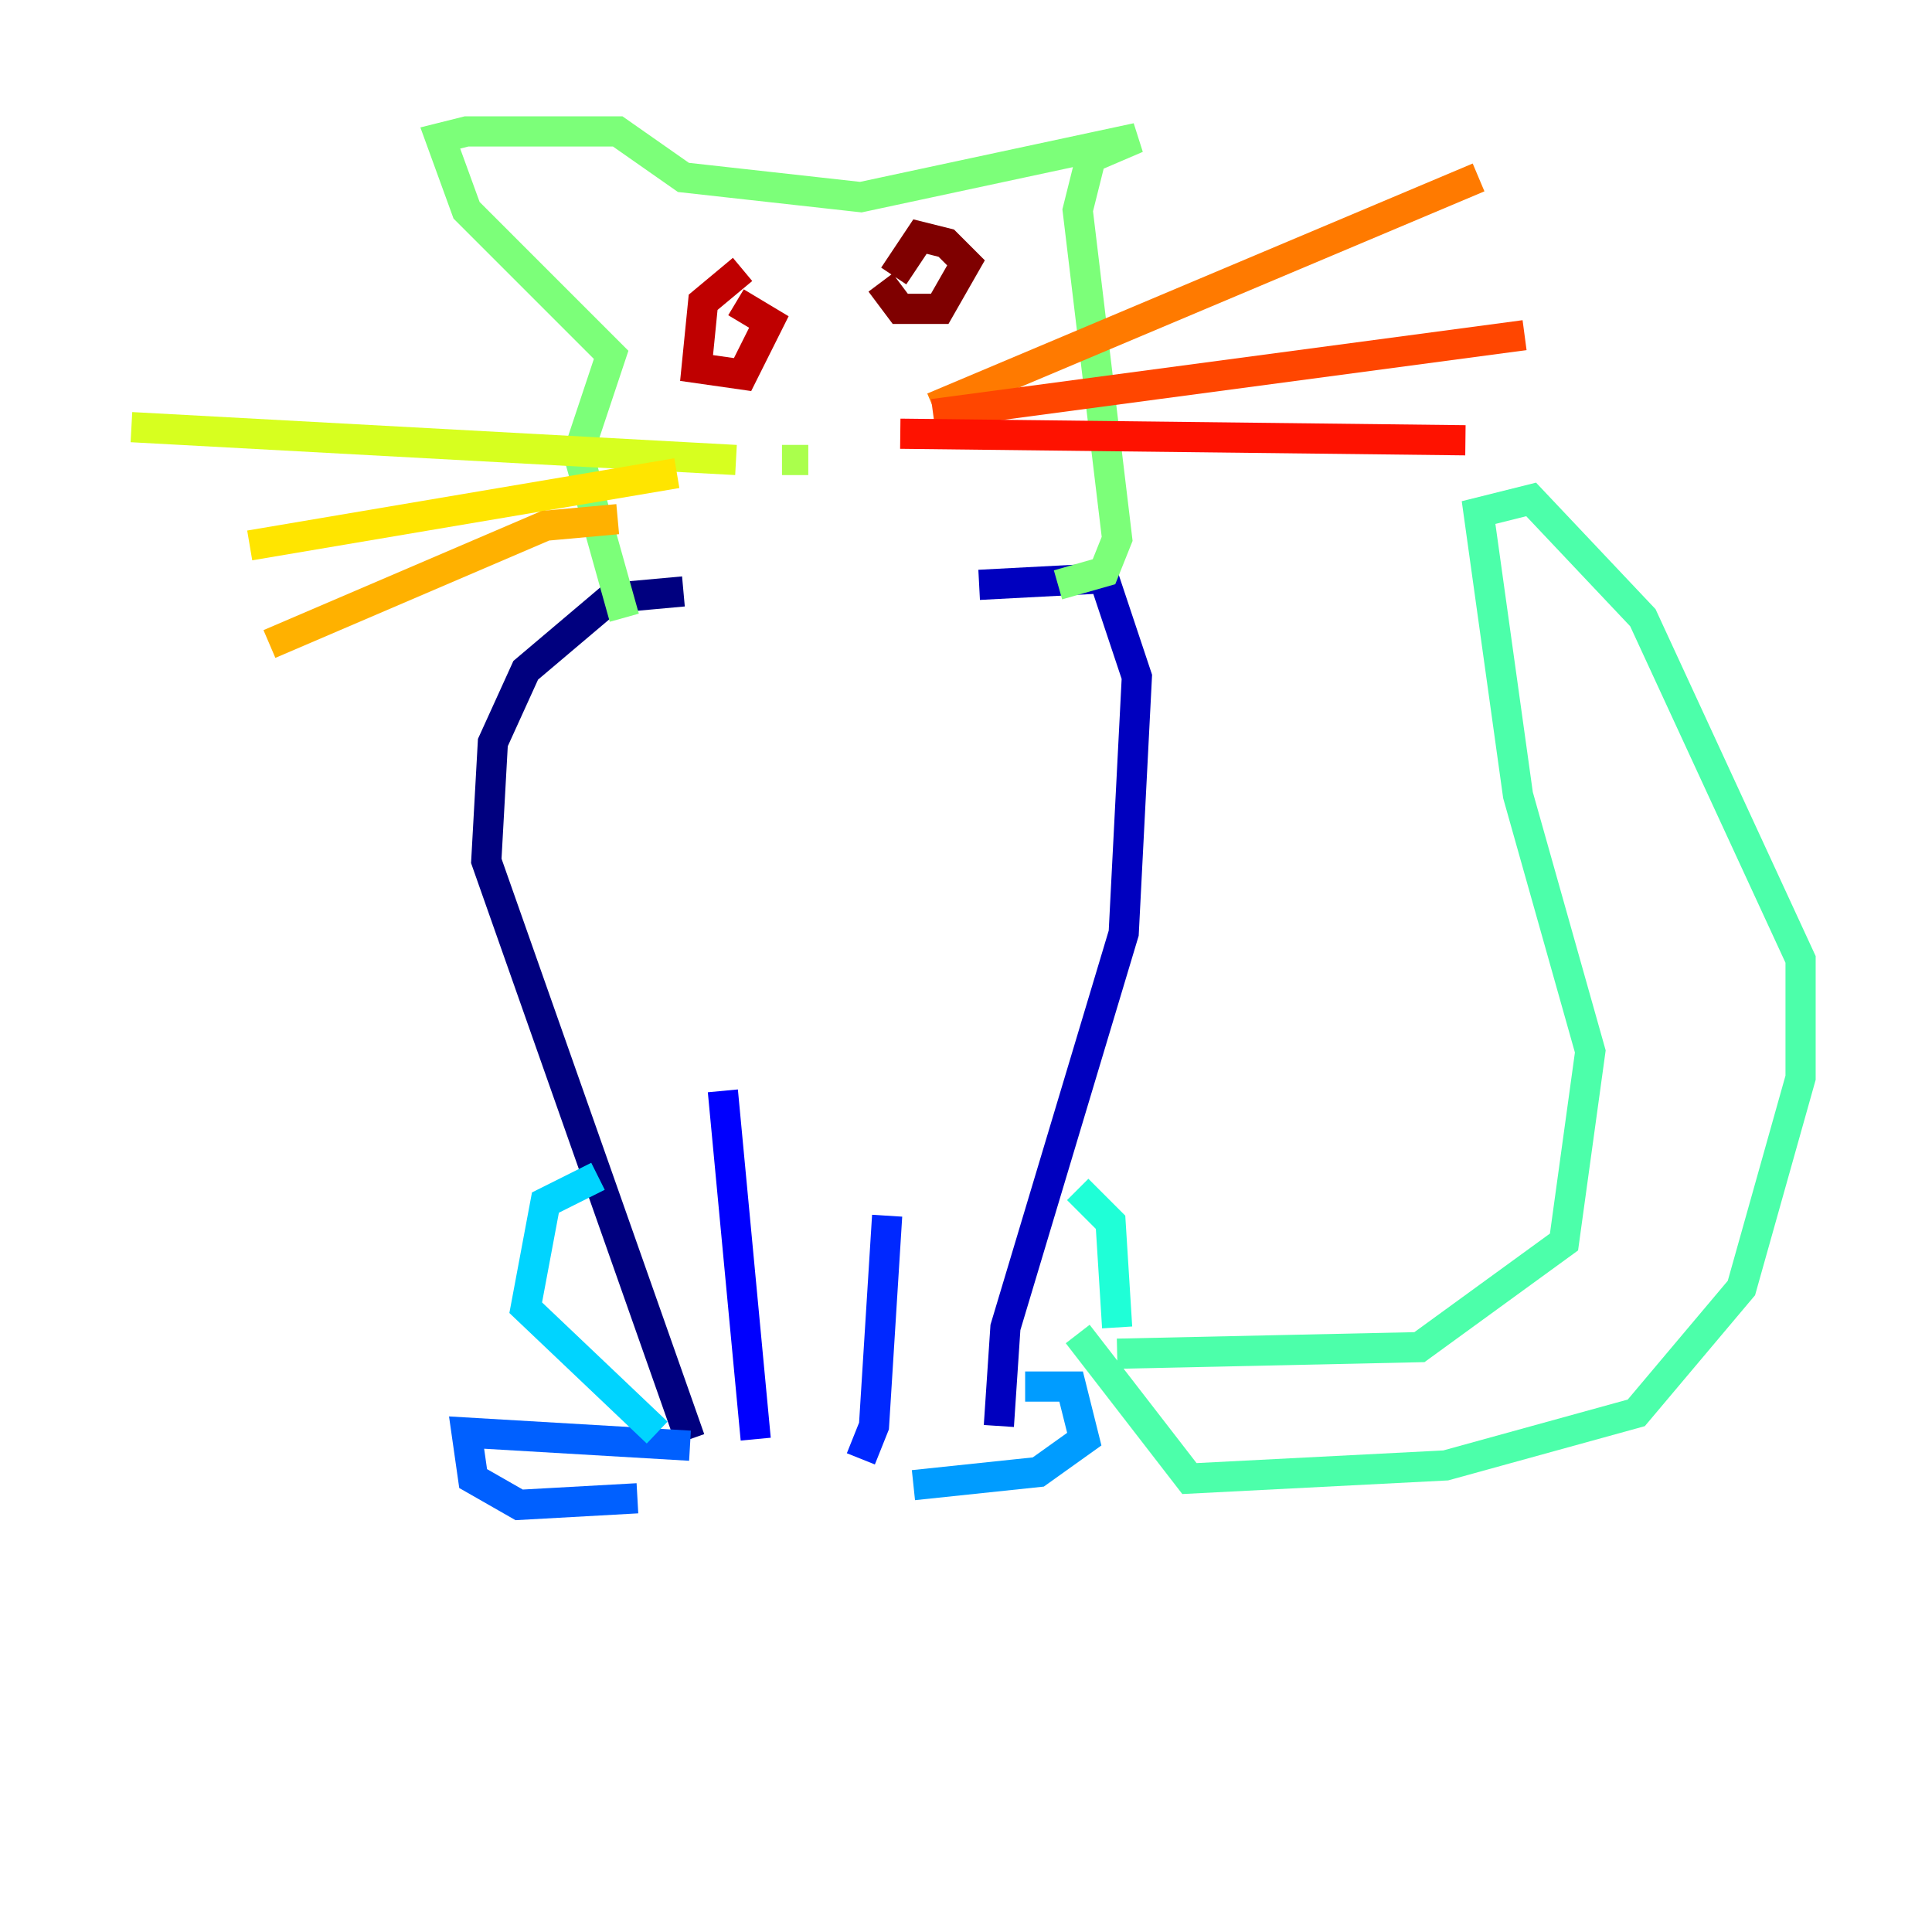 <?xml version="1.0" encoding="utf-8" ?>
<svg baseProfile="tiny" height="128" version="1.2" viewBox="0,0,128,128" width="128" xmlns="http://www.w3.org/2000/svg" xmlns:ev="http://www.w3.org/2001/xml-events" xmlns:xlink="http://www.w3.org/1999/xlink"><defs /><polyline fill="none" points="45.279,39.184 40.49,39.619 34.83,44.408 32.653,49.197 32.218,57.034 45.714,95.347" stroke="#00007f" stroke-width="2" /><polyline fill="none" points="64.871,38.748 73.143,38.313 75.32,44.843 74.449,61.823 66.612,87.946 66.177,94.476" stroke="#0000bf" stroke-width="2" /><polyline fill="none" points="47.891,72.272 50.068,95.347" stroke="#0000fe" stroke-width="2" /><polyline fill="none" points="58.776,80.544 57.905,94.476 57.034,96.653" stroke="#0028ff" stroke-width="2" /><polyline fill="none" points="45.714,95.782 30.912,94.912 31.347,97.959 34.395,99.701 42.231,99.265" stroke="#0060ff" stroke-width="2" /><polyline fill="none" points="67.918,91.864 70.966,91.864 71.837,95.347 68.789,97.524 60.517,98.395" stroke="#009cff" stroke-width="2" /><polyline fill="none" points="39.619,77.932 36.136,79.674 34.83,86.639 43.537,94.912" stroke="#00d4ff" stroke-width="2" /><polyline fill="none" points="71.401,78.803 73.578,80.98 74.014,87.946" stroke="#1fffd7" stroke-width="2" /><polyline fill="none" points="74.014,89.687 94.041,89.252 103.619,82.286 105.361,69.66 100.571,52.68 97.959,33.959 101.442,33.088 108.844,40.925 119.293,63.565 119.293,71.401 115.374,85.333 108.408,93.605 95.782,97.088 78.803,97.959 71.401,88.381" stroke="#4cffaa" stroke-width="2" /><polyline fill="none" points="41.361,40.925 38.313,30.041 40.49,23.51 30.912,13.932 29.17,9.143 30.912,8.707 40.925,8.707 45.279,11.755 57.034,13.061 75.32,9.143 72.272,10.449 71.401,13.932 74.014,35.701 73.143,37.878 70.095,38.748" stroke="#7cff79" stroke-width="2" /><polyline fill="none" points="51.809,30.476 53.551,30.476" stroke="#aaff4c" stroke-width="2" /><polyline fill="none" points="48.762,30.476 8.707,28.299" stroke="#d7ff1f" stroke-width="2" /><polyline fill="none" points="44.843,31.347 16.544,36.136" stroke="#ffe500" stroke-width="2" /><polyline fill="none" points="40.925,34.395 36.136,34.83 17.85,42.667" stroke="#ffb100" stroke-width="2" /><polyline fill="none" points="61.823,26.993 97.959,11.755" stroke="#ff7a00" stroke-width="2" /><polyline fill="none" points="61.823,27.429 101.007,22.204" stroke="#ff4600" stroke-width="2" /><polyline fill="none" points="59.646,28.735 97.088,29.17" stroke="#fe1200" stroke-width="2" /><polyline fill="none" points="49.197,17.85 46.585,20.027 46.15,24.381 49.197,24.816 50.939,21.333 48.762,20.027" stroke="#bf0000" stroke-width="2" /><polyline fill="none" points="58.34,18.721 59.646,20.463 62.258,20.463 64.0,17.415 62.694,16.109 60.952,15.674 59.211,18.286" stroke="#7f0000" stroke-width="2" /></svg>